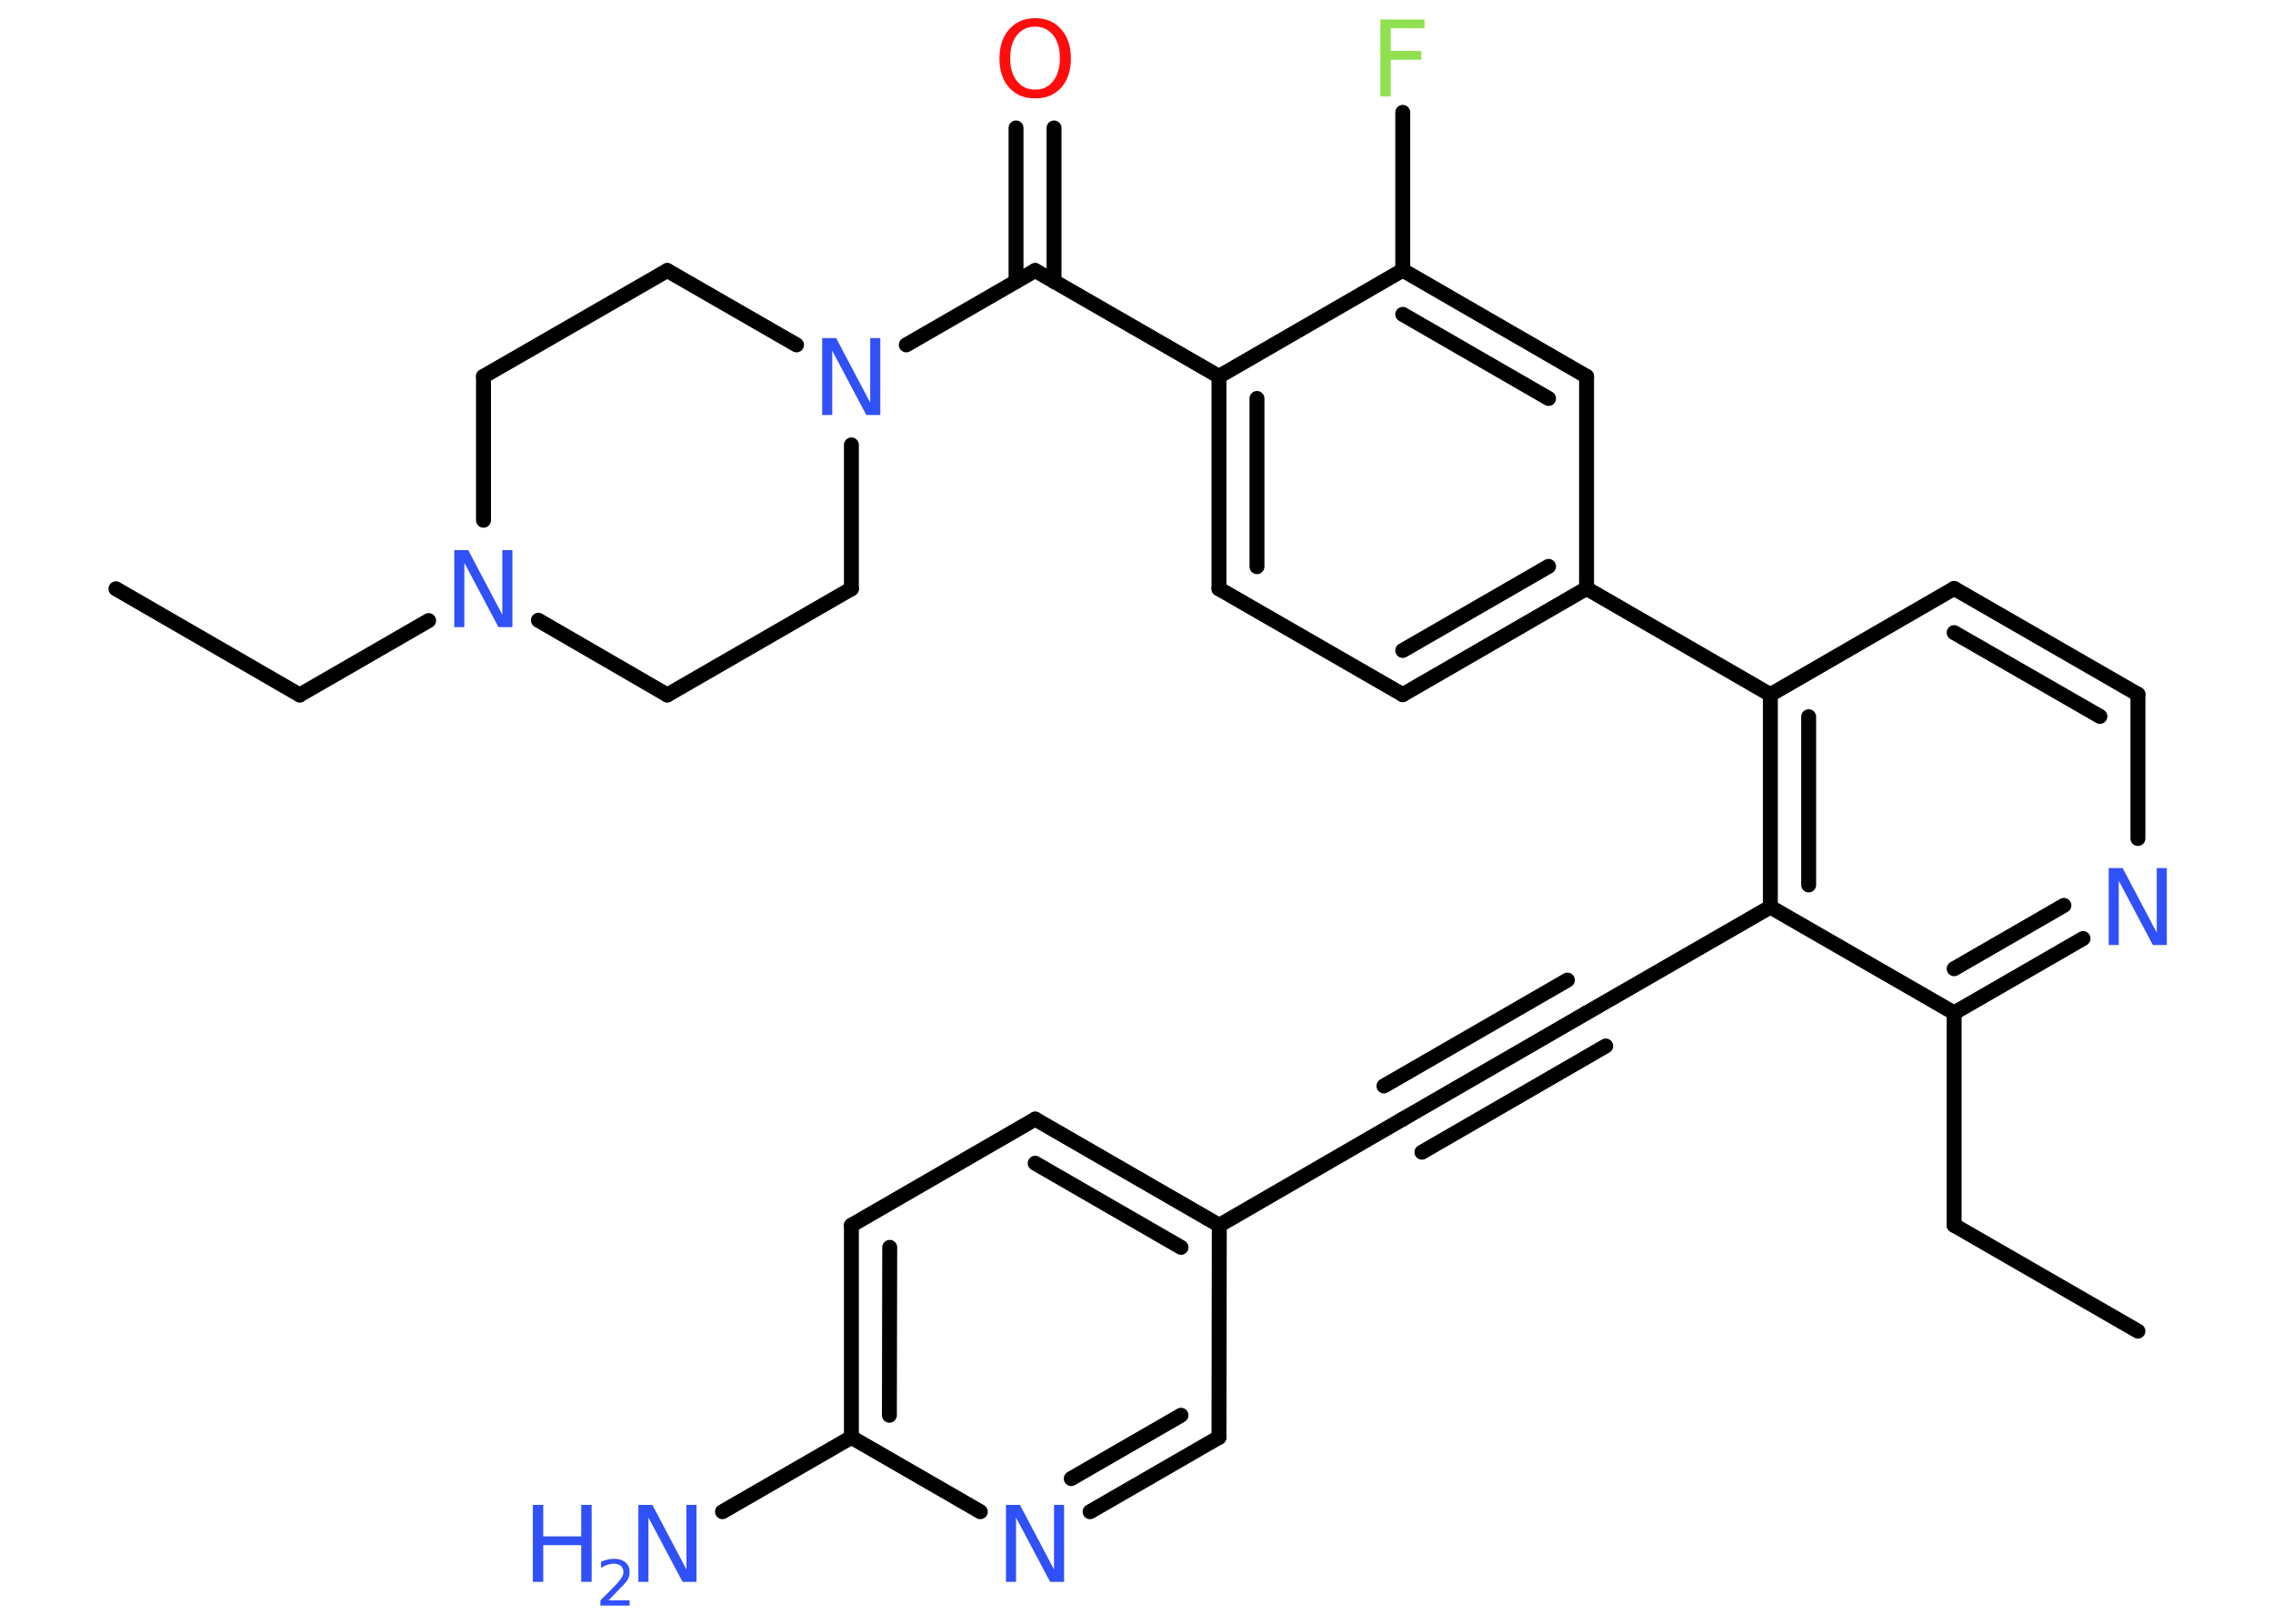 <?xml version='1.0' encoding='UTF-8'?>
<!DOCTYPE svg PUBLIC "-//W3C//DTD SVG 1.1//EN" "http://www.w3.org/Graphics/SVG/1.1/DTD/svg11.dtd">
<svg version='1.2' xmlns='http://www.w3.org/2000/svg' xmlns:xlink='http://www.w3.org/1999/xlink' width='70.0mm' height='50.0mm' viewBox='0 0 70.0 50.0'>
  <desc>Generated by the Chemistry Development Kit (http://github.com/cdk)</desc>
  <g stroke-linecap='round' stroke-linejoin='round' stroke='#000000' stroke-width='.46' fill='#3050F8'>
    <rect x='.0' y='.0' width='70.0' height='50.0' fill='#FFFFFF' stroke='none'/>
    <g id='mol1' class='mol'>
      <line id='mol1bnd1' class='bond' x1='65.84' y1='40.99' x2='60.18' y2='37.73'/>
      <line id='mol1bnd2' class='bond' x1='60.18' y1='37.73' x2='60.18' y2='31.19'/>
      <g id='mol1bnd3' class='bond'>
        <line x1='60.18' y1='31.19' x2='64.15' y2='28.9'/>
        <line x1='60.18' y1='29.83' x2='63.56' y2='27.88'/>
      </g>
      <line id='mol1bnd4' class='bond' x1='65.84' y1='25.82' x2='65.84' y2='21.38'/>
      <g id='mol1bnd5' class='bond'>
        <line x1='65.84' y1='21.38' x2='60.18' y2='18.12'/>
        <line x1='64.67' y1='22.06' x2='60.18' y2='19.48'/>
      </g>
      <line id='mol1bnd6' class='bond' x1='60.18' y1='18.12' x2='54.52' y2='21.39'/>
      <line id='mol1bnd7' class='bond' x1='54.52' y1='21.39' x2='48.86' y2='18.12'/>
      <g id='mol1bnd8' class='bond'>
        <line x1='43.2' y1='21.39' x2='48.86' y2='18.12'/>
        <line x1='43.2' y1='20.03' x2='47.69' y2='17.44'/>
      </g>
      <line id='mol1bnd9' class='bond' x1='43.2' y1='21.39' x2='37.54' y2='18.13'/>
      <g id='mol1bnd10' class='bond'>
        <line x1='37.54' y1='11.59' x2='37.54' y2='18.13'/>
        <line x1='38.71' y1='12.27' x2='38.71' y2='17.45'/>
      </g>
      <line id='mol1bnd11' class='bond' x1='37.54' y1='11.59' x2='31.88' y2='8.33'/>
      <g id='mol1bnd12' class='bond'>
        <line x1='31.29' y1='8.67' x2='31.29' y2='3.94'/>
        <line x1='32.46' y1='8.67' x2='32.46' y2='3.94'/>
      </g>
      <line id='mol1bnd13' class='bond' x1='31.88' y1='8.33' x2='27.91' y2='10.62'/>
      <line id='mol1bnd14' class='bond' x1='24.53' y1='10.62' x2='20.55' y2='8.33'/>
      <line id='mol1bnd15' class='bond' x1='20.55' y1='8.33' x2='14.89' y2='11.59'/>
      <line id='mol1bnd16' class='bond' x1='14.89' y1='11.59' x2='14.89' y2='16.02'/>
      <line id='mol1bnd17' class='bond' x1='13.2' y1='19.11' x2='9.23' y2='21.4'/>
      <line id='mol1bnd18' class='bond' x1='9.23' y1='21.4' x2='3.57' y2='18.13'/>
      <line id='mol1bnd19' class='bond' x1='16.58' y1='19.1' x2='20.55' y2='21.4'/>
      <line id='mol1bnd20' class='bond' x1='20.55' y1='21.4' x2='26.22' y2='18.13'/>
      <line id='mol1bnd21' class='bond' x1='26.22' y1='13.7' x2='26.22' y2='18.13'/>
      <line id='mol1bnd22' class='bond' x1='37.54' y1='11.59' x2='43.2' y2='8.32'/>
      <line id='mol1bnd23' class='bond' x1='43.2' y1='8.32' x2='43.2' y2='3.46'/>
      <g id='mol1bnd24' class='bond'>
        <line x1='48.86' y1='11.59' x2='43.2' y2='8.32'/>
        <line x1='47.69' y1='12.27' x2='43.2' y2='9.68'/>
      </g>
      <line id='mol1bnd25' class='bond' x1='48.86' y1='18.12' x2='48.86' y2='11.59'/>
      <g id='mol1bnd26' class='bond'>
        <line x1='54.52' y1='21.39' x2='54.52' y2='27.93'/>
        <line x1='55.7' y1='22.07' x2='55.7' y2='27.25'/>
      </g>
      <line id='mol1bnd27' class='bond' x1='60.18' y1='31.19' x2='54.52' y2='27.93'/>
      <line id='mol1bnd28' class='bond' x1='54.52' y1='27.93' x2='48.86' y2='31.19'/>
      <g id='mol1bnd29' class='bond'>
        <line x1='48.86' y1='31.19' x2='43.2' y2='34.46'/>
        <line x1='49.45' y1='32.21' x2='43.79' y2='35.48'/>
        <line x1='48.27' y1='30.18' x2='42.62' y2='33.44'/>
      </g>
      <line id='mol1bnd30' class='bond' x1='43.2' y1='34.46' x2='37.55' y2='37.73'/>
      <g id='mol1bnd31' class='bond'>
        <line x1='37.55' y1='37.73' x2='31.88' y2='34.46'/>
        <line x1='36.37' y1='38.41' x2='31.88' y2='35.82'/>
      </g>
      <line id='mol1bnd32' class='bond' x1='31.88' y1='34.46' x2='26.22' y2='37.73'/>
      <g id='mol1bnd33' class='bond'>
        <line x1='26.22' y1='37.73' x2='26.22' y2='44.26'/>
        <line x1='27.4' y1='38.41' x2='27.39' y2='43.58'/>
      </g>
      <line id='mol1bnd34' class='bond' x1='26.22' y1='44.26' x2='22.25' y2='46.55'/>
      <line id='mol1bnd35' class='bond' x1='26.22' y1='44.26' x2='30.19' y2='46.55'/>
      <g id='mol1bnd36' class='bond'>
        <line x1='33.57' y1='46.55' x2='37.54' y2='44.26'/>
        <line x1='32.99' y1='45.53' x2='36.37' y2='43.58'/>
      </g>
      <line id='mol1bnd37' class='bond' x1='37.55' y1='37.73' x2='37.54' y2='44.26'/>
      <path id='mol1atm4' class='atom' d='M64.94 26.73h.43l1.05 1.99v-1.99h.31v2.37h-.43l-1.05 -1.98v1.98h-.31v-2.37z' stroke='none'/>
      <path id='mol1atm13' class='atom' d='M31.88 .82q-.35 .0 -.56 .26q-.21 .26 -.21 .71q.0 .45 .21 .71q.21 .26 .56 .26q.35 .0 .55 -.26q.21 -.26 .21 -.71q.0 -.45 -.21 -.71q-.21 -.26 -.55 -.26zM31.88 .56q.5 .0 .8 .34q.3 .34 .3 .9q.0 .56 -.3 .9q-.3 .33 -.8 .33q-.5 .0 -.8 -.33q-.3 -.33 -.3 -.9q.0 -.56 .3 -.9q.3 -.34 .8 -.34z' stroke='none' fill='#FF0D0D'/>
      <path id='mol1atm14' class='atom' d='M25.32 10.41h.43l1.05 1.99v-1.99h.31v2.37h-.43l-1.05 -1.98v1.98h-.31v-2.37z' stroke='none'/>
      <path id='mol1atm17' class='atom' d='M13.99 16.94h.43l1.05 1.99v-1.99h.31v2.37h-.43l-1.05 -1.98v1.98h-.31v-2.37z' stroke='none'/>
      <path id='mol1atm23' class='atom' d='M42.51 .6h1.36v.27h-1.04v.7h.94v.27h-.94v1.13h-.32v-2.37z' stroke='none' fill='#90E050'/>
      <g id='mol1atm32' class='atom'>
        <path d='M19.66 46.34h.43l1.05 1.99v-1.99h.31v2.37h-.43l-1.05 -1.98v1.98h-.31v-2.37z' stroke='none'/>
        <path d='M16.41 46.34h.32v.97h1.17v-.97h.32v2.37h-.32v-1.13h-1.17v1.13h-.32v-2.37z' stroke='none'/>
        <path d='M18.72 49.28h.67v.16h-.9v-.16q.11 -.11 .3 -.3q.19 -.19 .24 -.25q.09 -.1 .13 -.18q.04 -.07 .04 -.14q.0 -.12 -.08 -.19q-.08 -.07 -.21 -.07q-.09 .0 -.19 .03q-.1 .03 -.21 .1v-.19q.12 -.05 .22 -.07q.1 -.02 .18 -.02q.22 .0 .35 .11q.13 .11 .13 .3q.0 .09 -.03 .17q-.03 .08 -.12 .18q-.02 .03 -.15 .16q-.13 .13 -.36 .37z' stroke='none'/>
      </g>
      <path id='mol1atm33' class='atom' d='M30.98 46.34h.43l1.05 1.99v-1.99h.31v2.37h-.43l-1.05 -1.98v1.98h-.31v-2.37z' stroke='none'/>
    </g>
  </g>
</svg>
